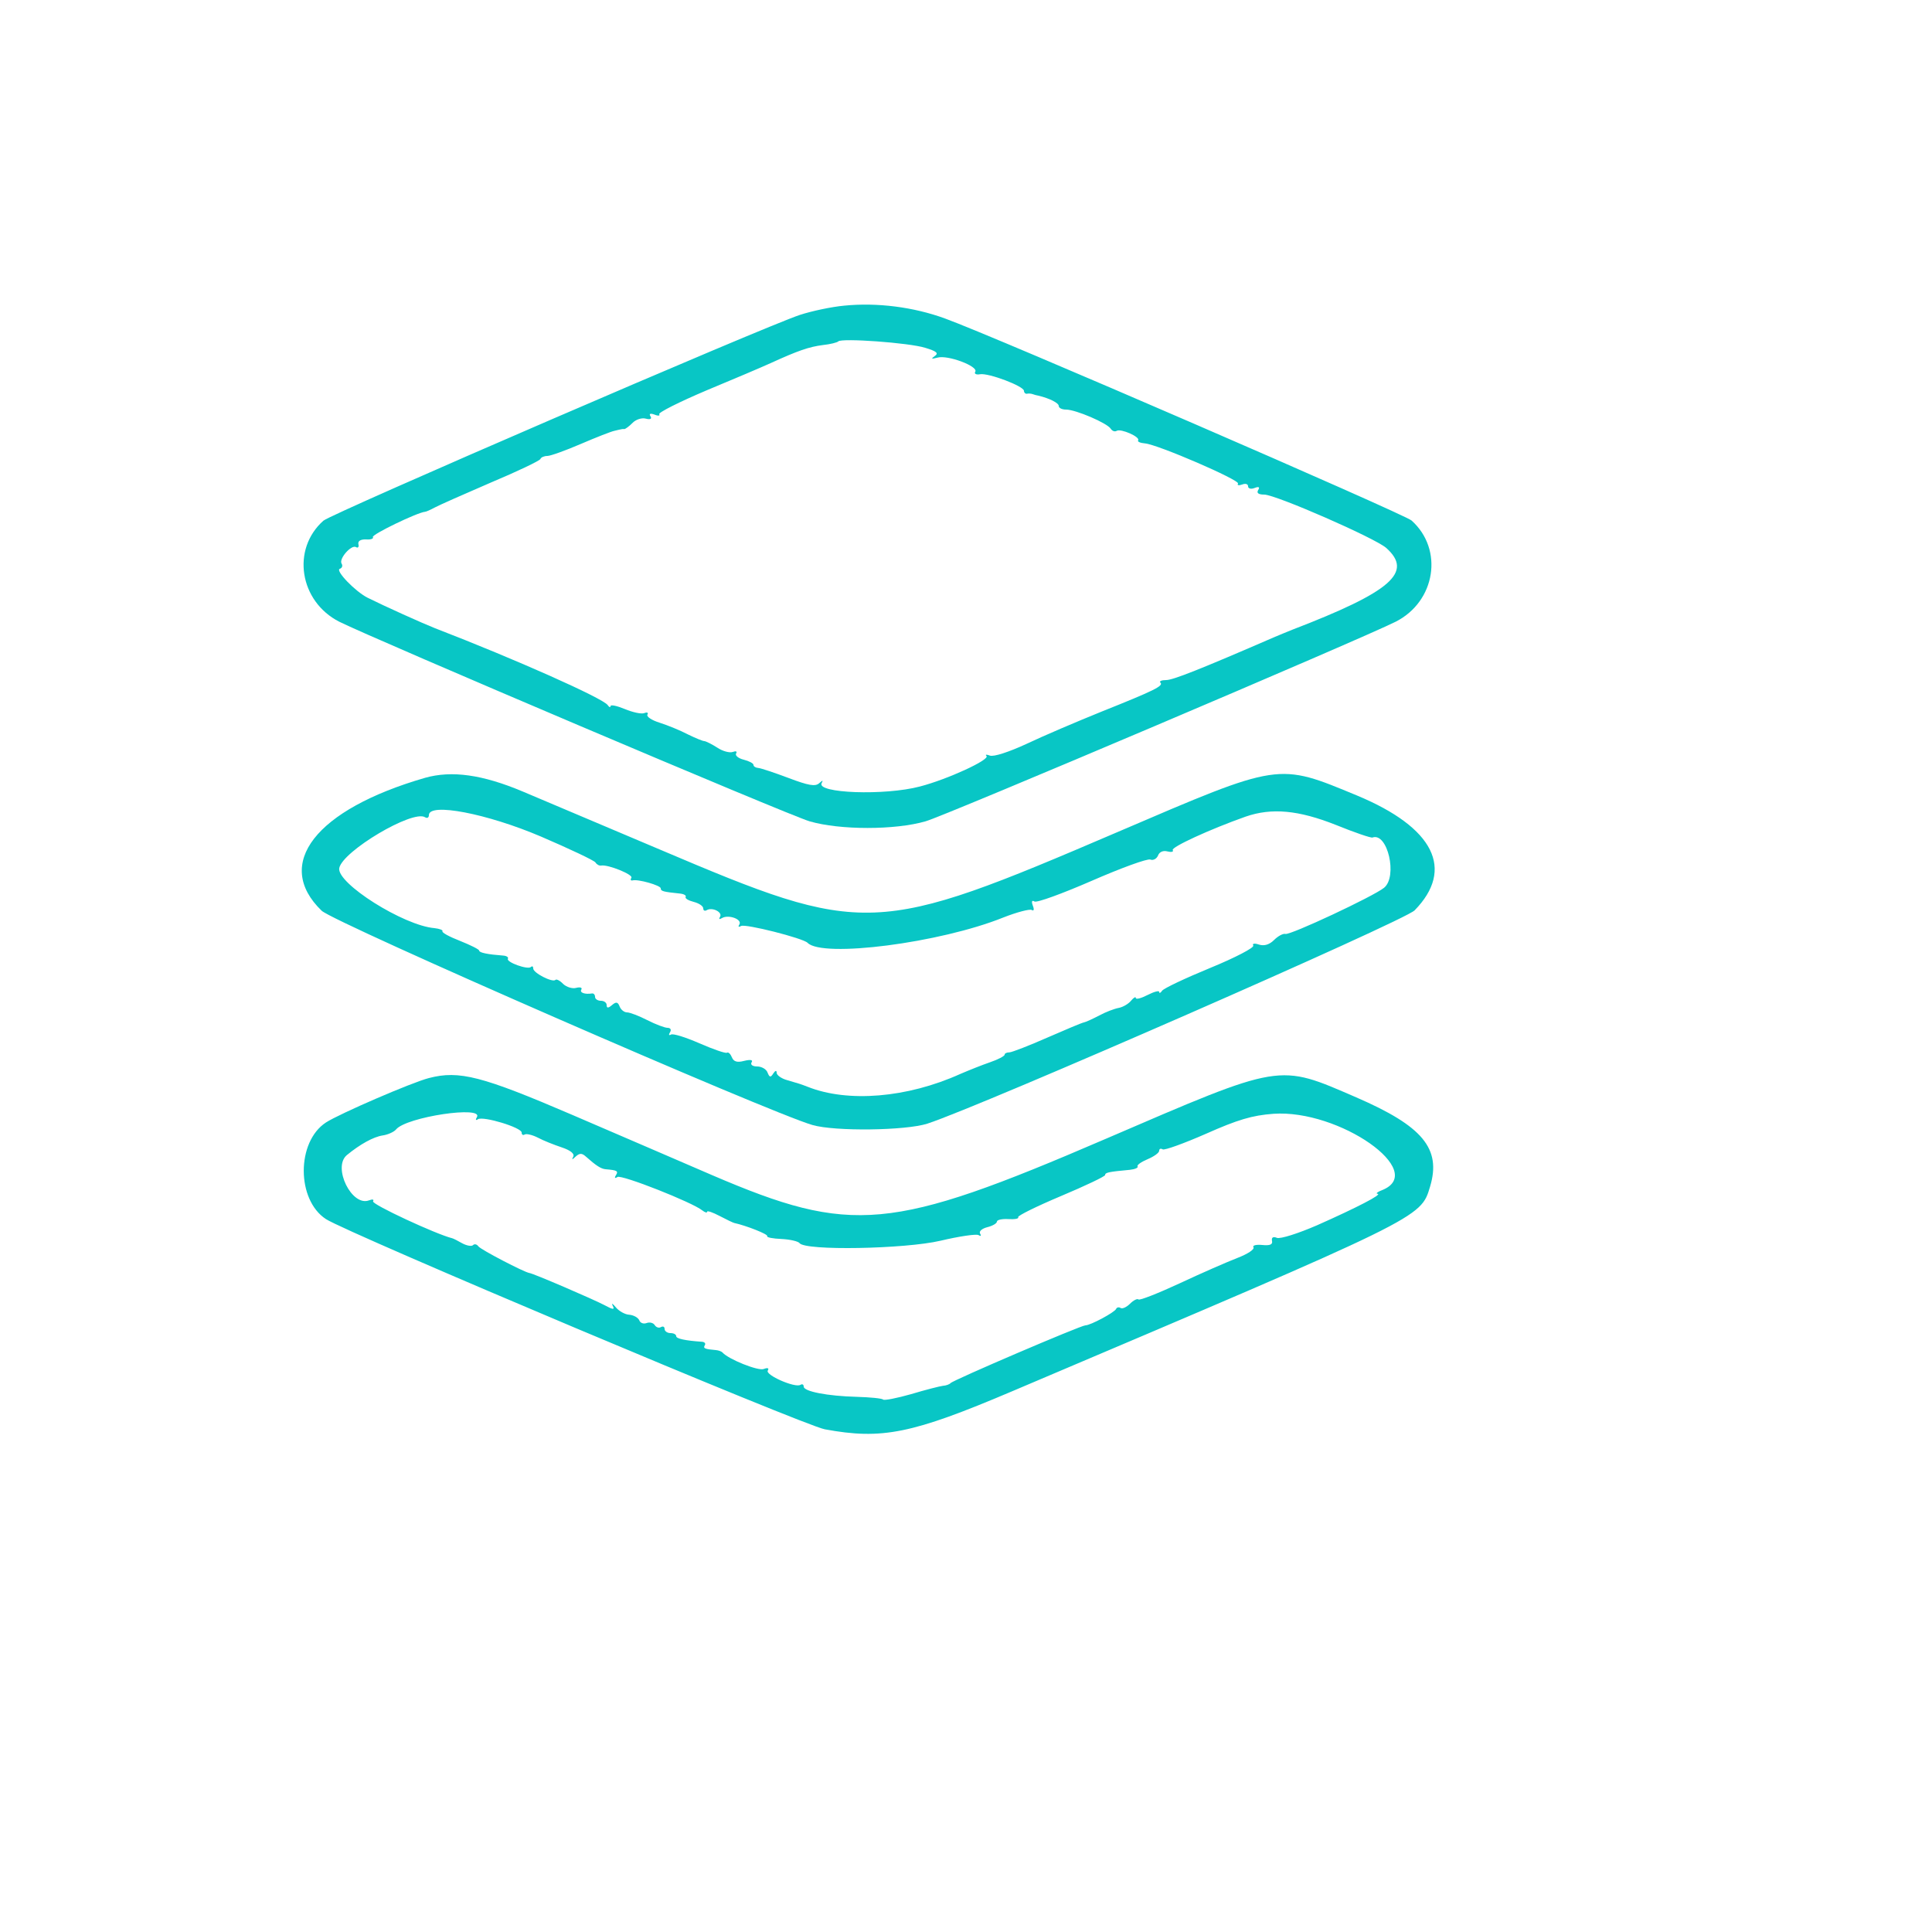 <?xml version="1.0" standalone="no"?>
<!DOCTYPE svg PUBLIC "-//W3C//DTD SVG 20010904//EN"
 "http://www.w3.org/TR/2001/REC-SVG-20010904/DTD/svg10.dtd">
<svg version="1.0" xmlns="http://www.w3.org/2000/svg"
 width="500pt" height="500pt" viewBox="0 0 500 500"
 preserveAspectRatio="xMidYMid meet">
<g transform="translate(0,500) scale(0.05,-0.05)"
fill="#08c6c5" stroke="none">
<path d="M4370 8418 c-66 -6 -169 -28 -230 -48 -188 -62 -2424 -1028 -2466
-1065 -167 -148 -124 -418 82 -523 178 -89 2327 -1002 2434 -1033 157 -46 443
-46 601 0 107 31 2254 943 2433 1033 207 105 249 375 82 524 -41 35 -2156 952
-2416 1046 -162 59 -350 83 -520 66z m418 -218 c60 -18 72 -28 50 -43 -21 -15
-17 -16 15 -8 52 15 212 -45 195 -73 -7 -10 4 -17 25 -13 45 7 227 -62 227
-86 0 -9 7 -16 15 -15 8 2 22 1 30 -2 8 -3 22 -7 30 -8 58 -14 105 -38 105
-53 0 -11 17 -19 38 -19 50 0 213 -70 231 -99 8 -12 21 -17 31 -11 21 13 122
-31 111 -49 -5 -7 11 -14 35 -16 65 -5 493 -190 482 -208 -6 -9 4 -11 21 -5
17 7 31 3 31 -9 0 -12 15 -16 33 -9 23 9 29 5 19 -11 -9 -15 2 -23 32 -23 61
-1 573 -225 631 -276 141 -126 27 -226 -485 -423 -22 -9 -62 -25 -90 -37 -392
-170 -529 -224 -564 -224 -24 0 -37 -6 -30 -13 18 -17 -31 -41 -306 -151 -126
-51 -300 -125 -386 -166 -91 -42 -170 -68 -190 -61 -18 7 -26 6 -18 -2 19 -19
-202 -121 -345 -158 -182 -48 -538 -35 -508 18 9 16 5 15 -13 -1 -20 -18 -55
-12 -158 27 -72 27 -143 51 -157 52 -14 1 -25 8 -25 16 0 8 -23 20 -51 27 -28
7 -45 22 -39 32 7 11 -1 14 -17 8 -17 -6 -53 4 -80 22 -28 18 -58 33 -67 34
-9 0 -47 16 -86 35 -38 20 -104 47 -145 60 -42 13 -70 32 -64 42 6 10 -1 14
-16 8 -15 -6 -60 4 -101 21 -41 17 -74 24 -74 15 0 -8 -7 -6 -15 6 -27 36
-475 236 -895 398 -61 24 -261 114 -347 157 -64 32 -170 142 -144 150 12 4 16
16 9 27 -15 25 51 100 75 85 10 -6 16 1 12 16 -3 16 12 25 40 24 24 -2 40 4
35 12 -8 13 231 128 270 131 5 0 28 10 50 22 22 12 153 70 290 129 138 58 253
113 257 122 3 9 20 16 36 16 16 0 94 28 173 62 79 34 158 65 174 68 17 4 32 8
35 8 3 1 10 2 16 1 6 0 25 14 43 32 17 18 49 28 69 22 23 -6 32 -1 24 12 -9
14 -1 17 21 9 19 -8 30 -6 24 2 -5 9 105 64 244 123 140 58 290 122 334 142
140 64 198 84 269 93 38 4 74 13 80 19 18 18 365 -7 449 -33z"/>
<path d="M2200 5974 c-567 -164 -786 -446 -535 -688 63 -61 2315 -1044 2540
-1109 117 -34 483 -29 595 7 282 92 2468 1049 2522 1104 208 213 101 428 -297
594 -413 171 -395 174 -1239 -188 -1260 -540 -1309 -542 -2371 -91 -289 122
-608 257 -709 300 -209 88 -368 110 -506 71z m600 -304 c149 -64 276 -124 282
-134 7 -11 20 -18 30 -16 36 6 166 -47 156 -63 -6 -10 -4 -16 6 -14 28 8 146
-26 146 -41 0 -15 13 -18 99 -27 21 -2 34 -10 30 -17 -5 -8 14 -19 41 -26 28
-7 50 -22 50 -34 0 -11 8 -15 18 -9 28 17 83 -10 69 -34 -8 -13 -4 -15 10 -7
33 20 106 -6 90 -33 -8 -12 -4 -15 9 -8 20 13 321 -63 344 -87 77 -79 685 -1
1013 131 71 28 137 45 147 39 11 -7 14 2 6 22 -8 22 -5 30 8 22 12 -8 145 41
297 107 151 66 288 116 303 110 15 -6 33 4 40 21 7 19 27 27 49 21 20 -5 33
-2 27 7 -9 15 193 108 377 173 135 47 274 34 468 -43 96 -39 181 -68 189 -65
78 28 131 -202 60 -260 -54 -44 -487 -247 -511 -239 -11 3 -37 -10 -58 -31
-24 -24 -51 -33 -79 -24 -23 8 -36 5 -29 -5 6 -11 -94 -63 -223 -116 -129 -53
-241 -106 -249 -118 -8 -12 -15 -15 -15 -6 0 8 -27 1 -60 -16 -33 -17 -60 -24
-61 -16 0 9 -11 3 -25 -14 -13 -16 -42 -33 -64 -37 -22 -4 -67 -21 -100 -39
-33 -17 -69 -34 -80 -36 -11 -2 -96 -38 -190 -79 -93 -41 -181 -75 -195 -76
-14 0 -25 -5 -25 -12 0 -7 -34 -25 -75 -39 -41 -14 -111 -42 -155 -61 -275
-124 -582 -149 -790 -66 -39 15 -40 15 -105 34 -30 8 -55 26 -55 38 0 14 -7
13 -18 -4 -13 -21 -19 -20 -29 5 -6 18 -31 32 -54 32 -23 0 -36 9 -29 21 9 13
-5 16 -38 8 -37 -10 -55 -4 -64 19 -7 17 -18 28 -26 23 -7 -4 -71 18 -142 49
-71 31 -137 52 -147 45 -11 -6 -13 -1 -5 12 8 13 3 23 -13 23 -14 0 -62 18
-105 40 -43 22 -90 40 -105 40 -14 0 -32 14 -38 31 -9 23 -18 25 -39 7 -20
-17 -28 -17 -28 0 0 12 -13 22 -30 22 -16 0 -30 9 -30 20 0 11 -7 19 -15 18
-38 -6 -66 4 -56 20 6 10 -6 14 -26 9 -20 -6 -51 4 -68 20 -16 17 -35 27 -40
21 -15 -15 -115 36 -115 59 0 11 -5 14 -12 8 -15 -16 -130 25 -119 43 4 7 -7
15 -25 16 -80 6 -124 15 -124 26 0 6 -44 28 -99 50 -54 21 -95 43 -91 50 4 6
-15 13 -41 16 -160 13 -508 233 -493 311 18 88 380 303 444 263 11 -7 20 -2
20 11 0 66 301 8 580 -111z"/>
<path d="M2220 4420 c-87 -22 -464 -185 -533 -230 -153 -100 -153 -400 0 -500
112 -73 2473 -1068 2582 -1088 297 -55 452 -23 968 196 2132 905 2116 897
2165 1060 59 197 -38 313 -382 462 -407 176 -378 181 -1300 -216 -1110 -478
-1312 -496 -2033 -187 -152 66 -478 206 -724 312 -468 201 -586 232 -743 191z
m248 -203 c-8 -13 -5 -18 6 -10 28 17 226 -43 226 -69 0 -11 7 -16 16 -10 9 5
40 -2 69 -17 28 -15 84 -37 123 -50 45 -15 67 -33 59 -48 -9 -17 -6 -17 13 1
20 18 32 18 52 0 54 -48 79 -64 103 -66 59 -5 67 -9 53 -31 -9 -14 -5 -18 8
-9 22 13 387 -131 439 -173 14 -11 25 -14 25 -7 0 7 29 -3 65 -22 36 -19 70
-35 75 -36 64 -14 177 -59 171 -68 -4 -7 29 -13 74 -15 44 -2 86 -12 93 -21
27 -41 546 -31 730 12 97 23 185 36 197 29 12 -7 15 -4 8 8 -7 11 9 26 37 33
28 7 50 20 50 29 0 9 27 15 59 13 33 -2 56 2 51 10 -4 7 95 56 221 109 126 53
229 102 229 109 0 13 19 17 128 27 27 3 45 11 40 18 -4 7 19 23 52 37 33 14
60 33 60 44 0 10 8 13 18 7 9 -6 111 31 225 81 162 72 238 95 348 103 340 24
802 -299 563 -395 -24 -9 -35 -18 -24 -19 28 -2 -108 -72 -313 -163 -97 -42
-190 -72 -208 -65 -19 8 -29 2 -25 -16 4 -19 -11 -25 -51 -21 -31 3 -52 -2
-45 -12 6 -11 -31 -35 -83 -55 -52 -20 -187 -79 -298 -131 -112 -52 -209 -90
-214 -84 -6 6 -26 -4 -44 -22 -18 -18 -40 -28 -49 -22 -9 6 -20 3 -23 -5 -8
-18 -133 -85 -159 -85 -23 0 -684 -283 -698 -299 -5 -6 -23 -13 -40 -14 -16
-2 -91 -21 -164 -43 -74 -21 -140 -34 -145 -28 -6 6 -67 12 -136 14 -153 4
-275 28 -275 53 0 11 -8 15 -17 9 -28 -17 -183 51 -169 74 8 13 -1 16 -21 8
-29 -11 -181 50 -213 85 -5 6 -21 12 -35 13 -57 5 -67 9 -57 25 6 9 -1 17 -14
18 -87 6 -134 16 -134 29 0 9 -13 16 -30 16 -16 0 -30 10 -30 21 0 12 -8 16
-19 10 -10 -6 -24 -2 -32 10 -7 12 -26 17 -42 11 -16 -6 -33 0 -38 14 -6 14
-29 27 -52 29 -22 1 -54 19 -70 39 -17 20 -23 23 -16 8 12 -22 3 -22 -43 3
-57 30 -368 164 -388 166 -27 4 -252 121 -264 138 -8 11 -20 14 -28 6 -7 -7
-32 -3 -56 10 -23 13 -46 25 -52 26 -84 21 -418 176 -409 191 6 10 -3 12 -21
5 -89 -34 -190 171 -115 234 68 56 138 95 186 102 27 4 58 18 69 31 53 65 457
125 418 63z"/>
</g>
</svg>
